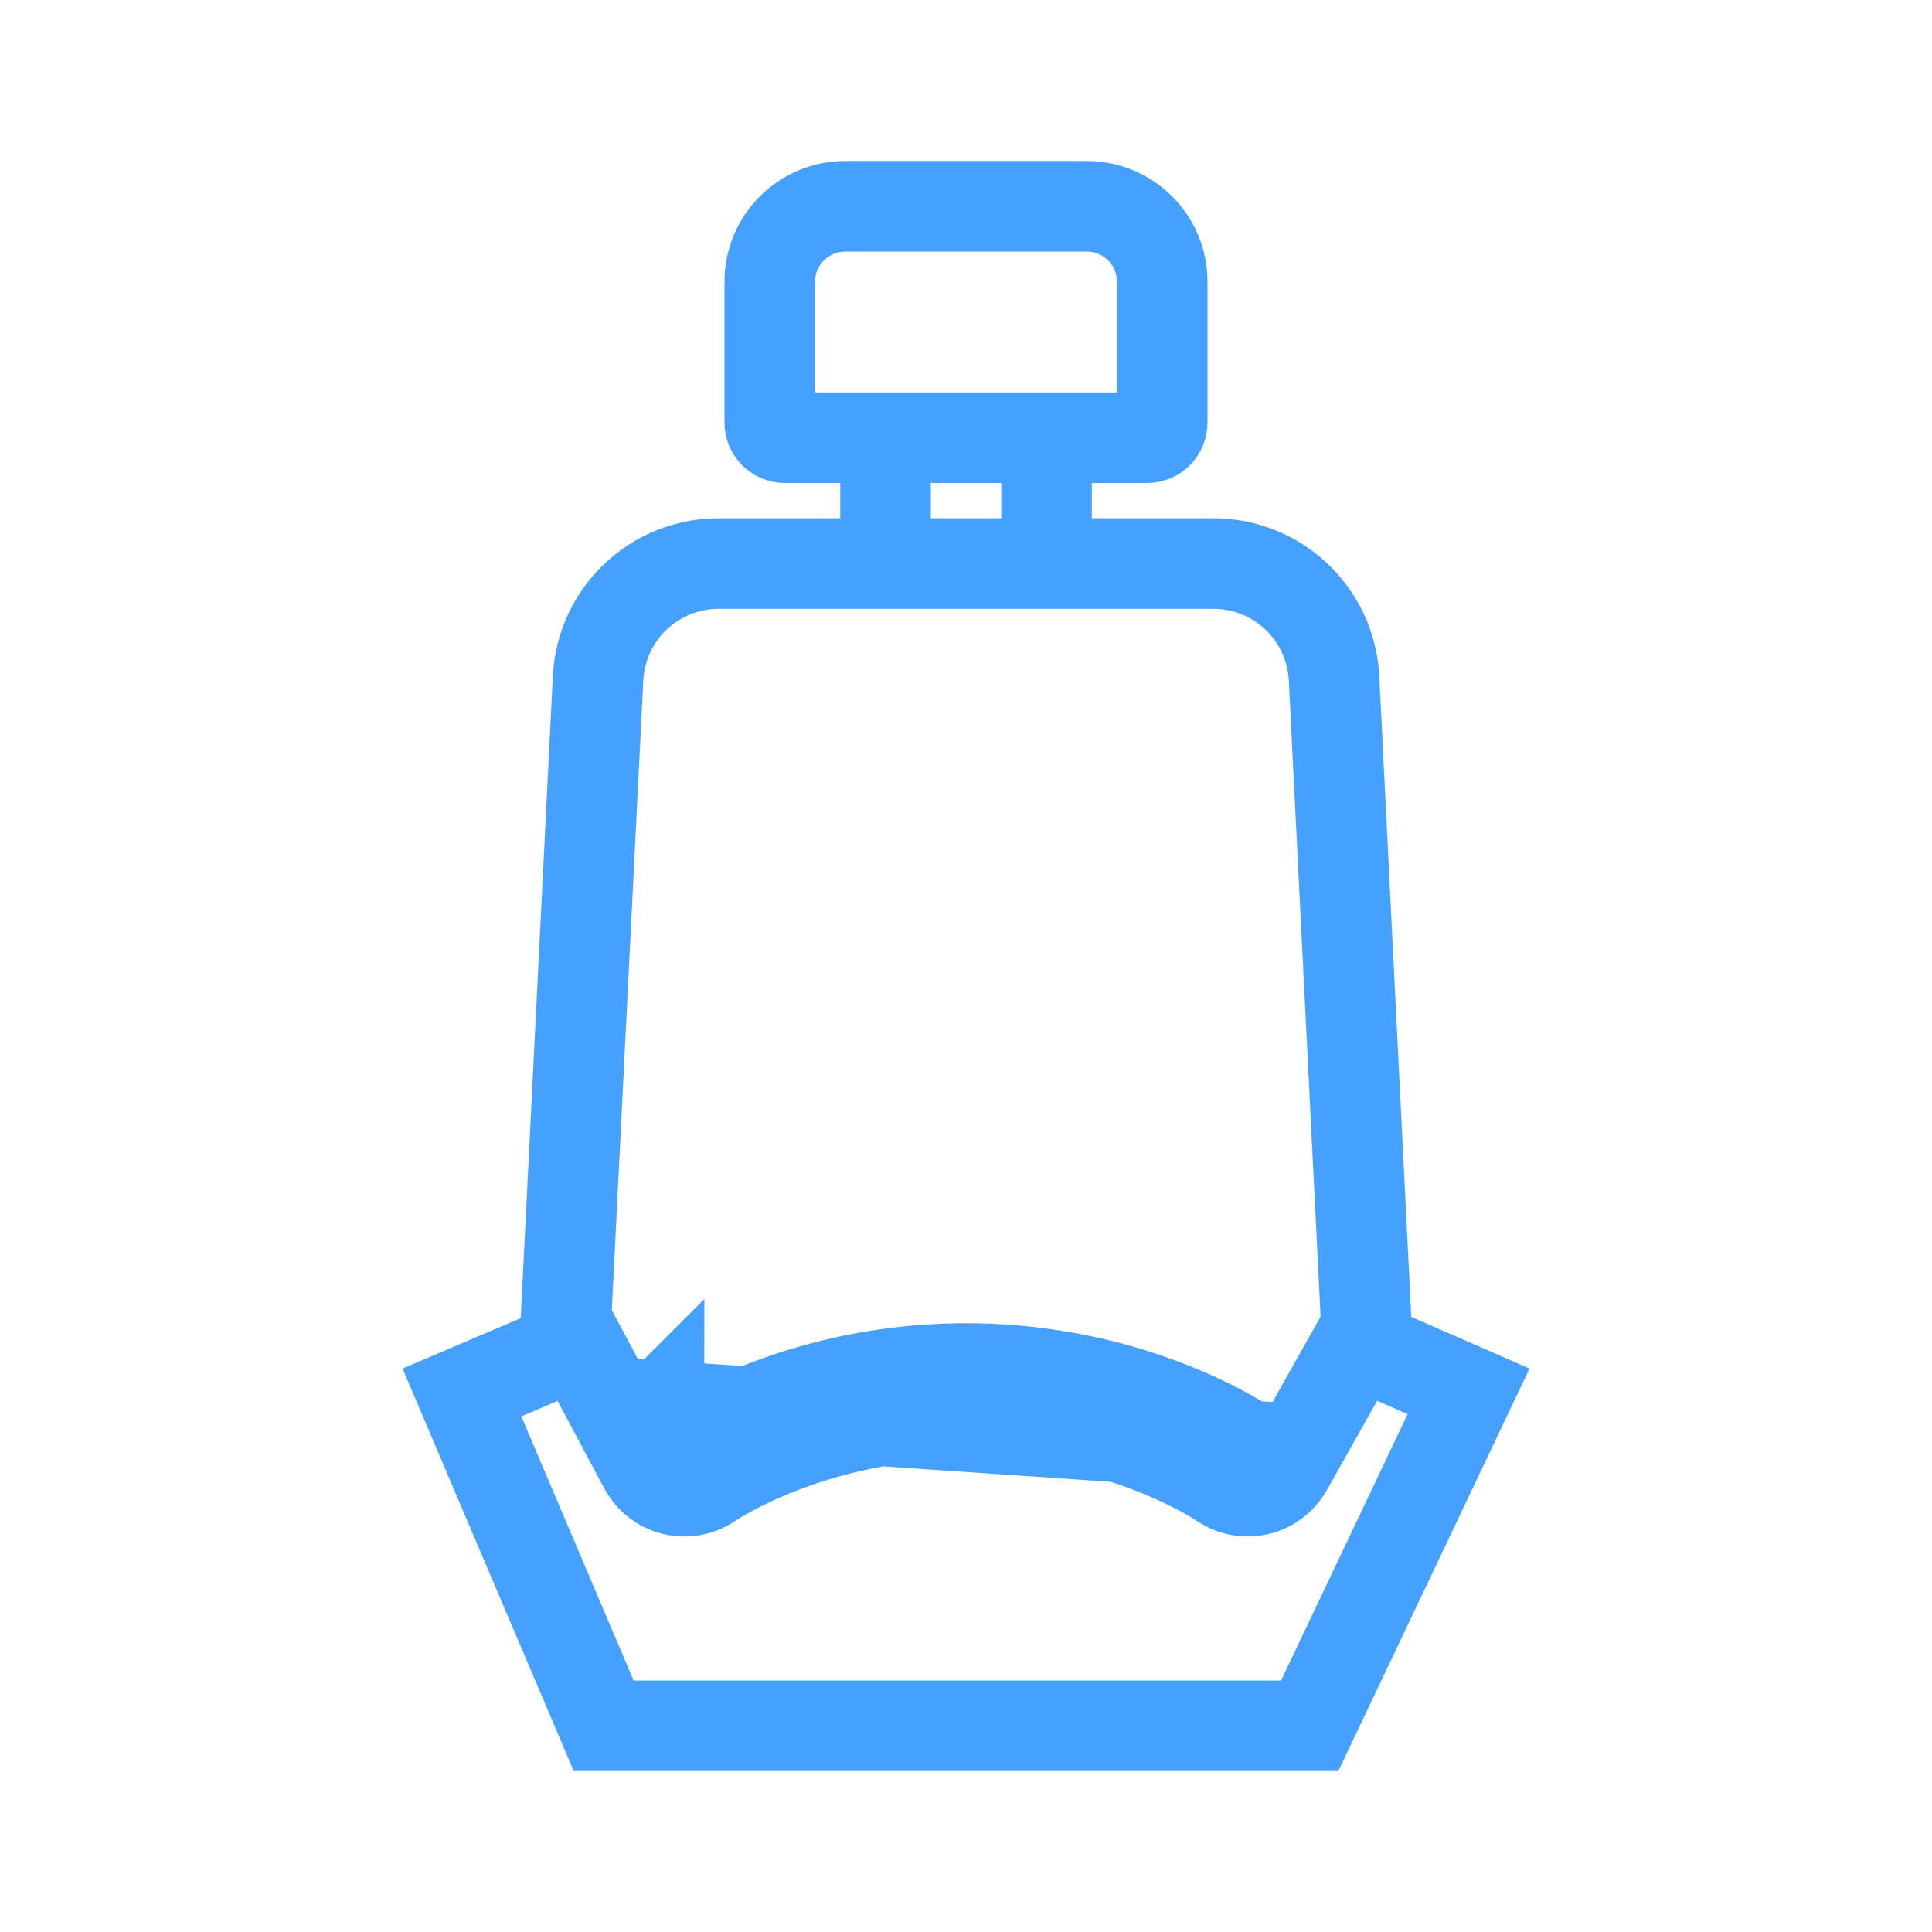 <svg width="32" height="32" viewBox="0 0 32 32" fill="none" xmlns="http://www.w3.org/2000/svg">
<path d="M10.914 23.329C10.915 23.328 10.916 23.328 10.916 23.327C10.915 23.328 10.915 23.328 10.914 23.329ZM10.914 23.329C10.914 23.329 10.914 23.329 10.914 23.329L11.313 23.911M10.914 23.329L11.313 23.911M11.313 23.911L10.981 23.288L20.67 23.946C20.668 23.948 20.666 23.95 20.663 23.948C20.655 23.942 20.634 23.928 20.601 23.907C20.601 23.907 20.601 23.907 20.601 23.907C20.514 23.852 20.341 23.747 20.092 23.621C20.092 23.621 20.092 23.621 20.092 23.621C19.34 23.24 17.893 22.667 16 22.667C14.171 22.667 12.758 23.203 11.987 23.582L11.993 23.593M11.313 23.911L11.331 23.946C11.332 23.948 11.335 23.95 11.338 23.948C11.344 23.943 11.359 23.933 11.382 23.918L11.993 23.593L11.993 23.593M11.993 23.593C11.991 23.589 11.989 23.585 11.987 23.582C11.677 23.734 11.47 23.861 11.382 23.918L11.993 23.593ZM10.669 24.298L10.669 24.298C10.741 24.432 10.873 24.579 11.079 24.654C11.307 24.736 11.561 24.704 11.761 24.567L11.761 24.567C11.798 24.542 13.46 23.417 16 23.417C18.543 23.417 20.205 24.543 20.239 24.567L20.239 24.567C20.439 24.703 20.694 24.737 20.924 24.653C21.129 24.578 21.256 24.434 21.323 24.314L22.489 22.243L24.324 23.045L21.693 28.584H9.999L7.651 23.064L9.574 22.244L10.669 24.298ZM24.435 22.812L24.434 22.812L24.435 22.812Z" stroke="#45A0FF" stroke-width="1.5"></path>
<path d="M12.75 4.667C12.75 3.976 13.31 3.417 14 3.417H18C18.69 3.417 19.25 3.976 19.25 4.667V7C19.25 7.138 19.138 7.25 19 7.25H13C12.862 7.25 12.75 7.138 12.75 7V4.667Z" stroke="#45A0FF" stroke-width="1.5"></path>
<path d="M9.334 22.667L9.906 11.234C9.959 10.169 10.837 9.334 11.903 9.334H20.098C21.164 9.334 22.042 10.169 22.096 11.234L22.667 22.667" stroke="#45A0FF" stroke-width="1.5"></path>
<path d="M14.667 7.358V9.89" stroke="#45A0FF" stroke-width="1.5"></path>
<path d="M17.334 7.358V9.89" stroke="#45A0FF" stroke-width="1.5"></path></svg>